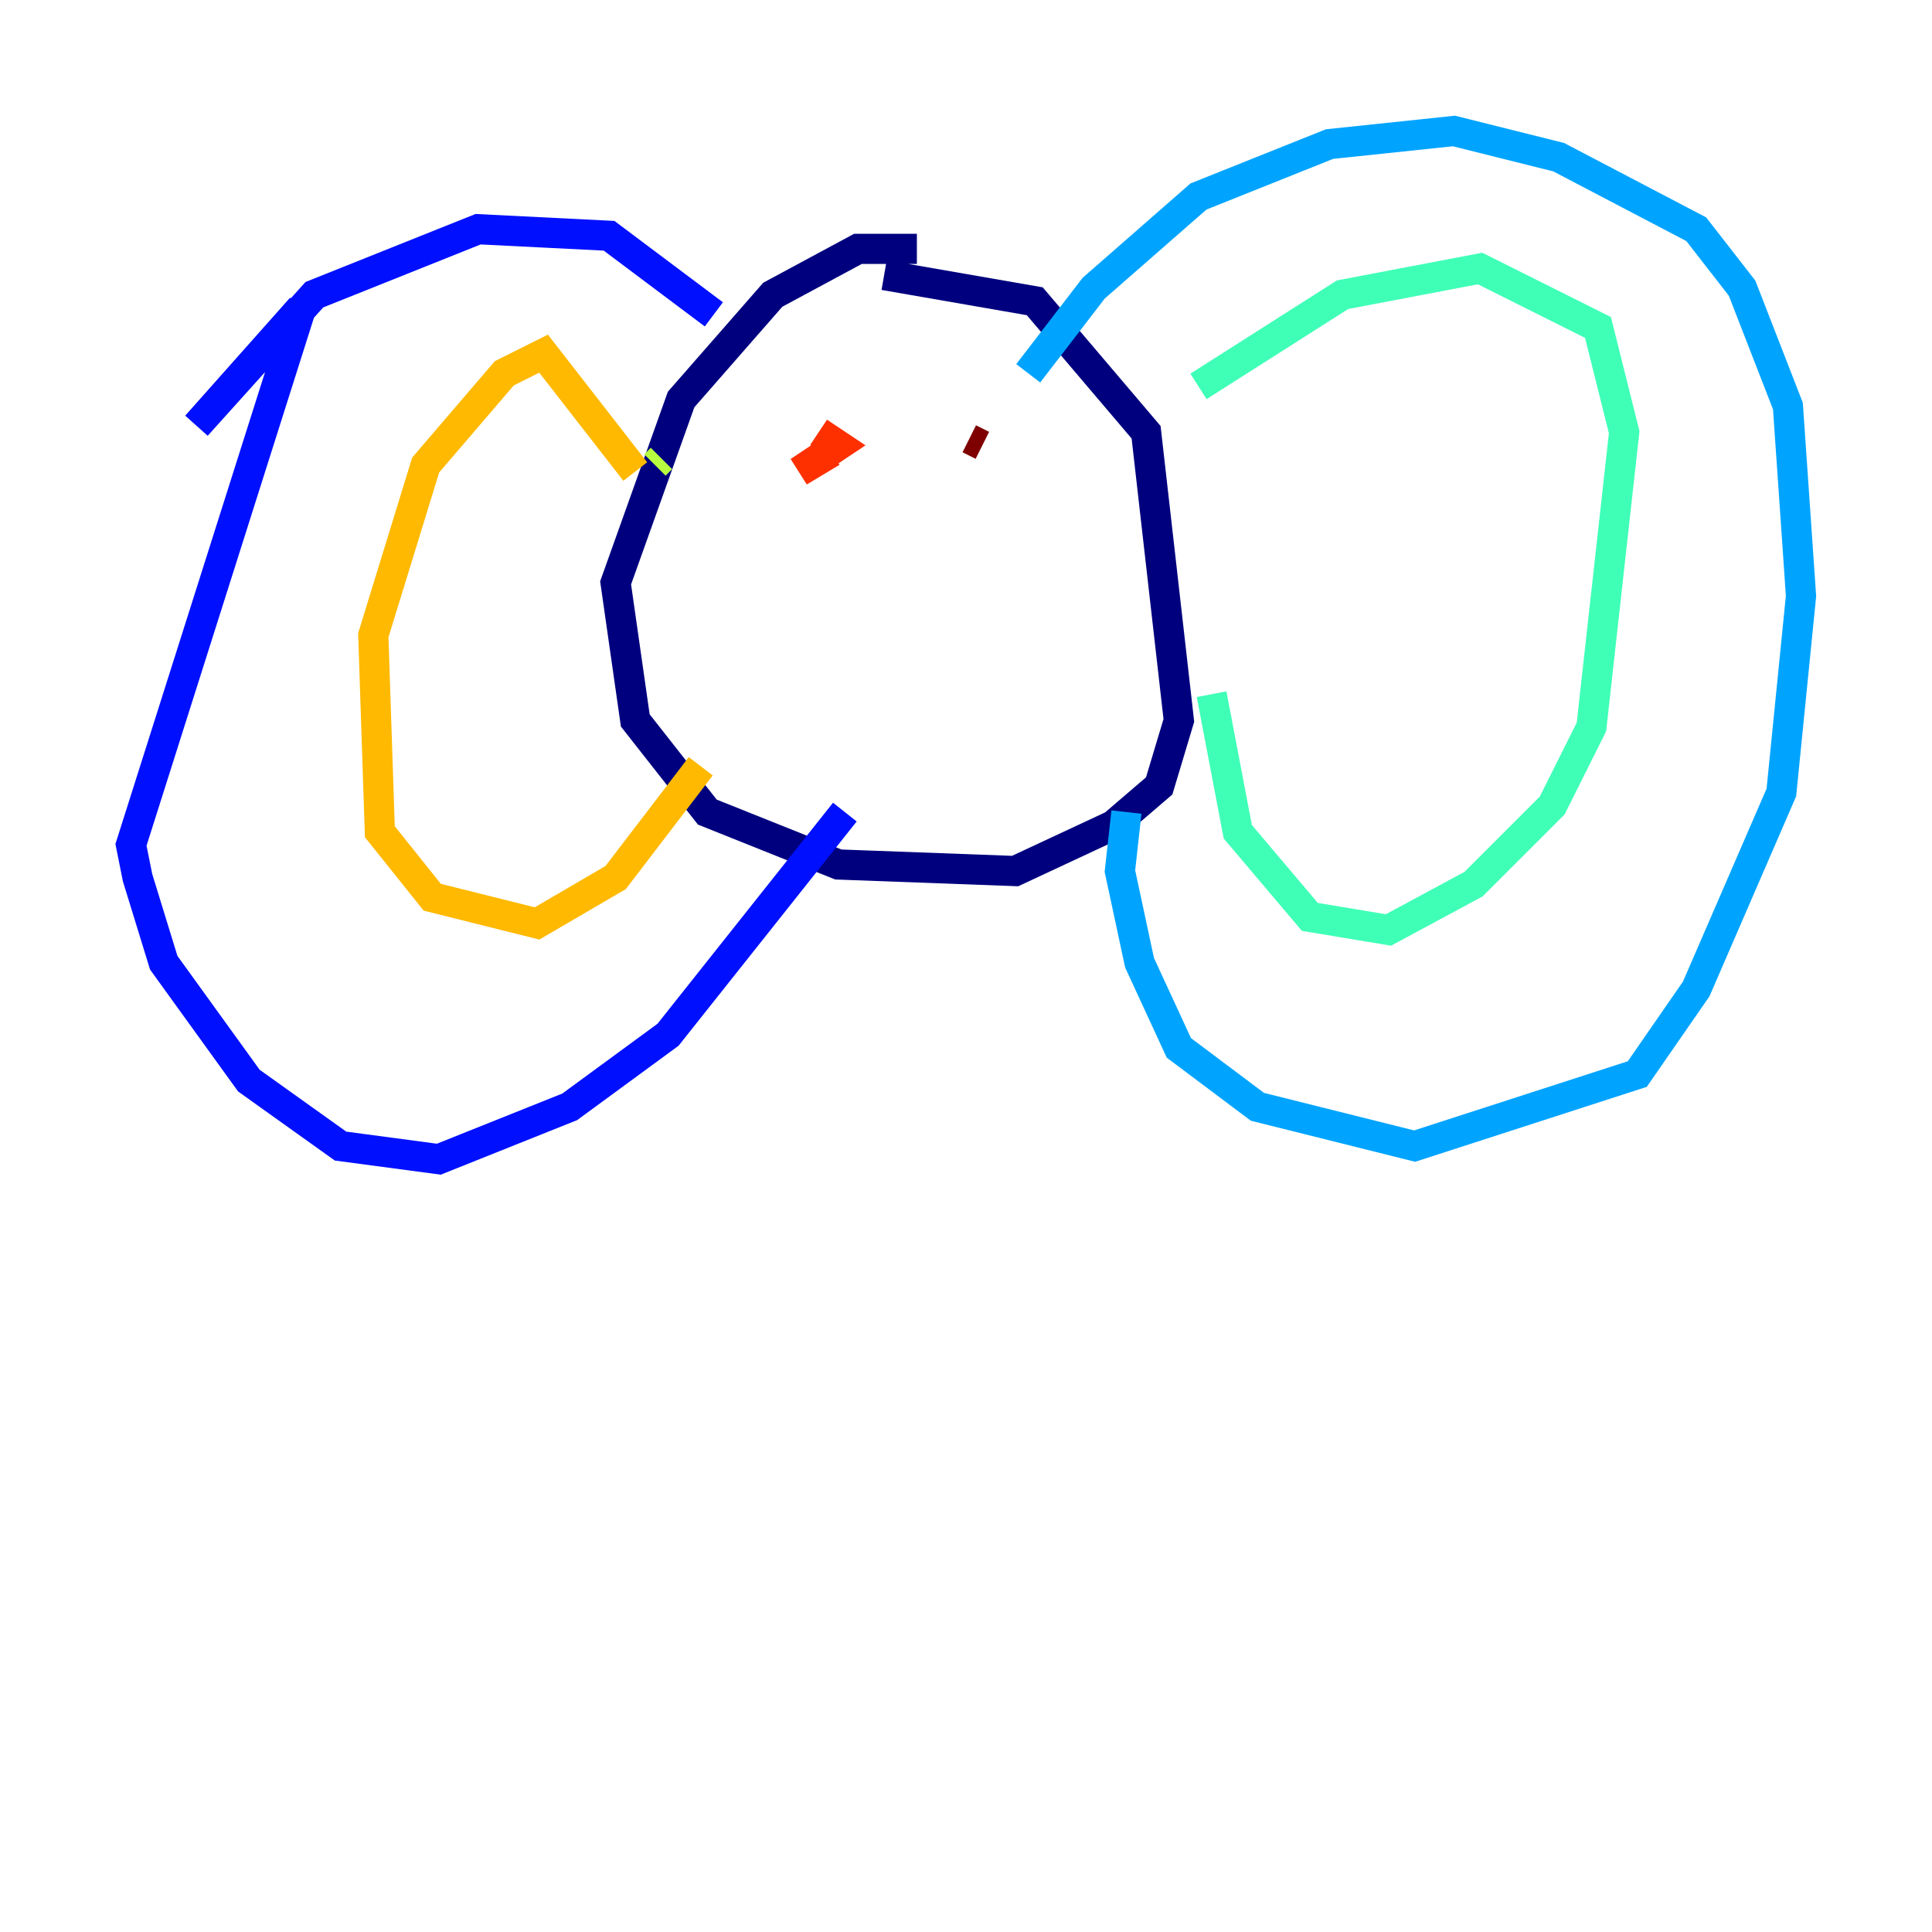 <?xml version="1.0" encoding="utf-8" ?>
<svg baseProfile="tiny" height="128" version="1.2" viewBox="0,0,128,128" width="128" xmlns="http://www.w3.org/2000/svg" xmlns:ev="http://www.w3.org/2001/xml-events" xmlns:xlink="http://www.w3.org/1999/xlink"><defs /><polyline fill="none" points="60.746,16.488 56.841,16.488 51.2,19.525 45.125,26.468 40.786,38.617 42.088,47.729 46.861,53.803 55.539,57.275 67.254,57.709 73.763,54.671 76.8,52.068 78.102,47.729 75.932,28.637 68.556,19.959 58.576,18.224" stroke="#00007f" stroke-width="2" /><polyline fill="none" points="47.295,20.827 40.352,15.62 31.675,15.186 20.827,19.525 13.017,28.203 19.959,20.393 8.678,55.973 9.112,58.142 10.848,63.783 16.488,71.593 22.563,75.932 29.071,76.8 37.749,73.329 44.258,68.556 55.973,53.803" stroke="#0010ff" stroke-width="2" /><polyline fill="none" points="68.122,24.732 72.461,19.091 79.403,13.017 88.081,9.546 96.325,8.678 103.268,10.414 112.38,15.186 115.417,19.091 118.454,26.902 119.322,39.485 118.02,52.502 112.38,65.519 108.475,71.159 93.722,75.932 83.308,73.329 78.102,69.424 75.498,63.783 74.197,57.709 74.63,53.803" stroke="#00a4ff" stroke-width="2" /><polyline fill="none" points="79.403,25.6 88.949,19.525 98.061,17.79 105.871,21.695 107.607,28.637 105.437,48.163 102.834,53.37 97.627,58.576 91.986,61.614 86.78,60.746 82.007,55.105 80.271,45.993" stroke="#3fffb7" stroke-width="2" /><polyline fill="none" points="43.824,30.373 43.39,30.807" stroke="#b7ff3f" stroke-width="2" /><polyline fill="none" points="42.088,31.241 36.014,23.43 33.41,24.732 28.203,30.807 24.732,42.088 25.166,55.105 28.637,59.444 35.58,61.18 40.786,58.142 46.427,50.766" stroke="#ffb900" stroke-width="2" /><polyline fill="none" points="54.237,28.637 55.539,29.505 52.936,31.241 55.105,29.939" stroke="#ff3000" stroke-width="2" /><polyline fill="none" points="64.217,29.071 65.085,29.505" stroke="#7f0000" stroke-width="2" /></svg>